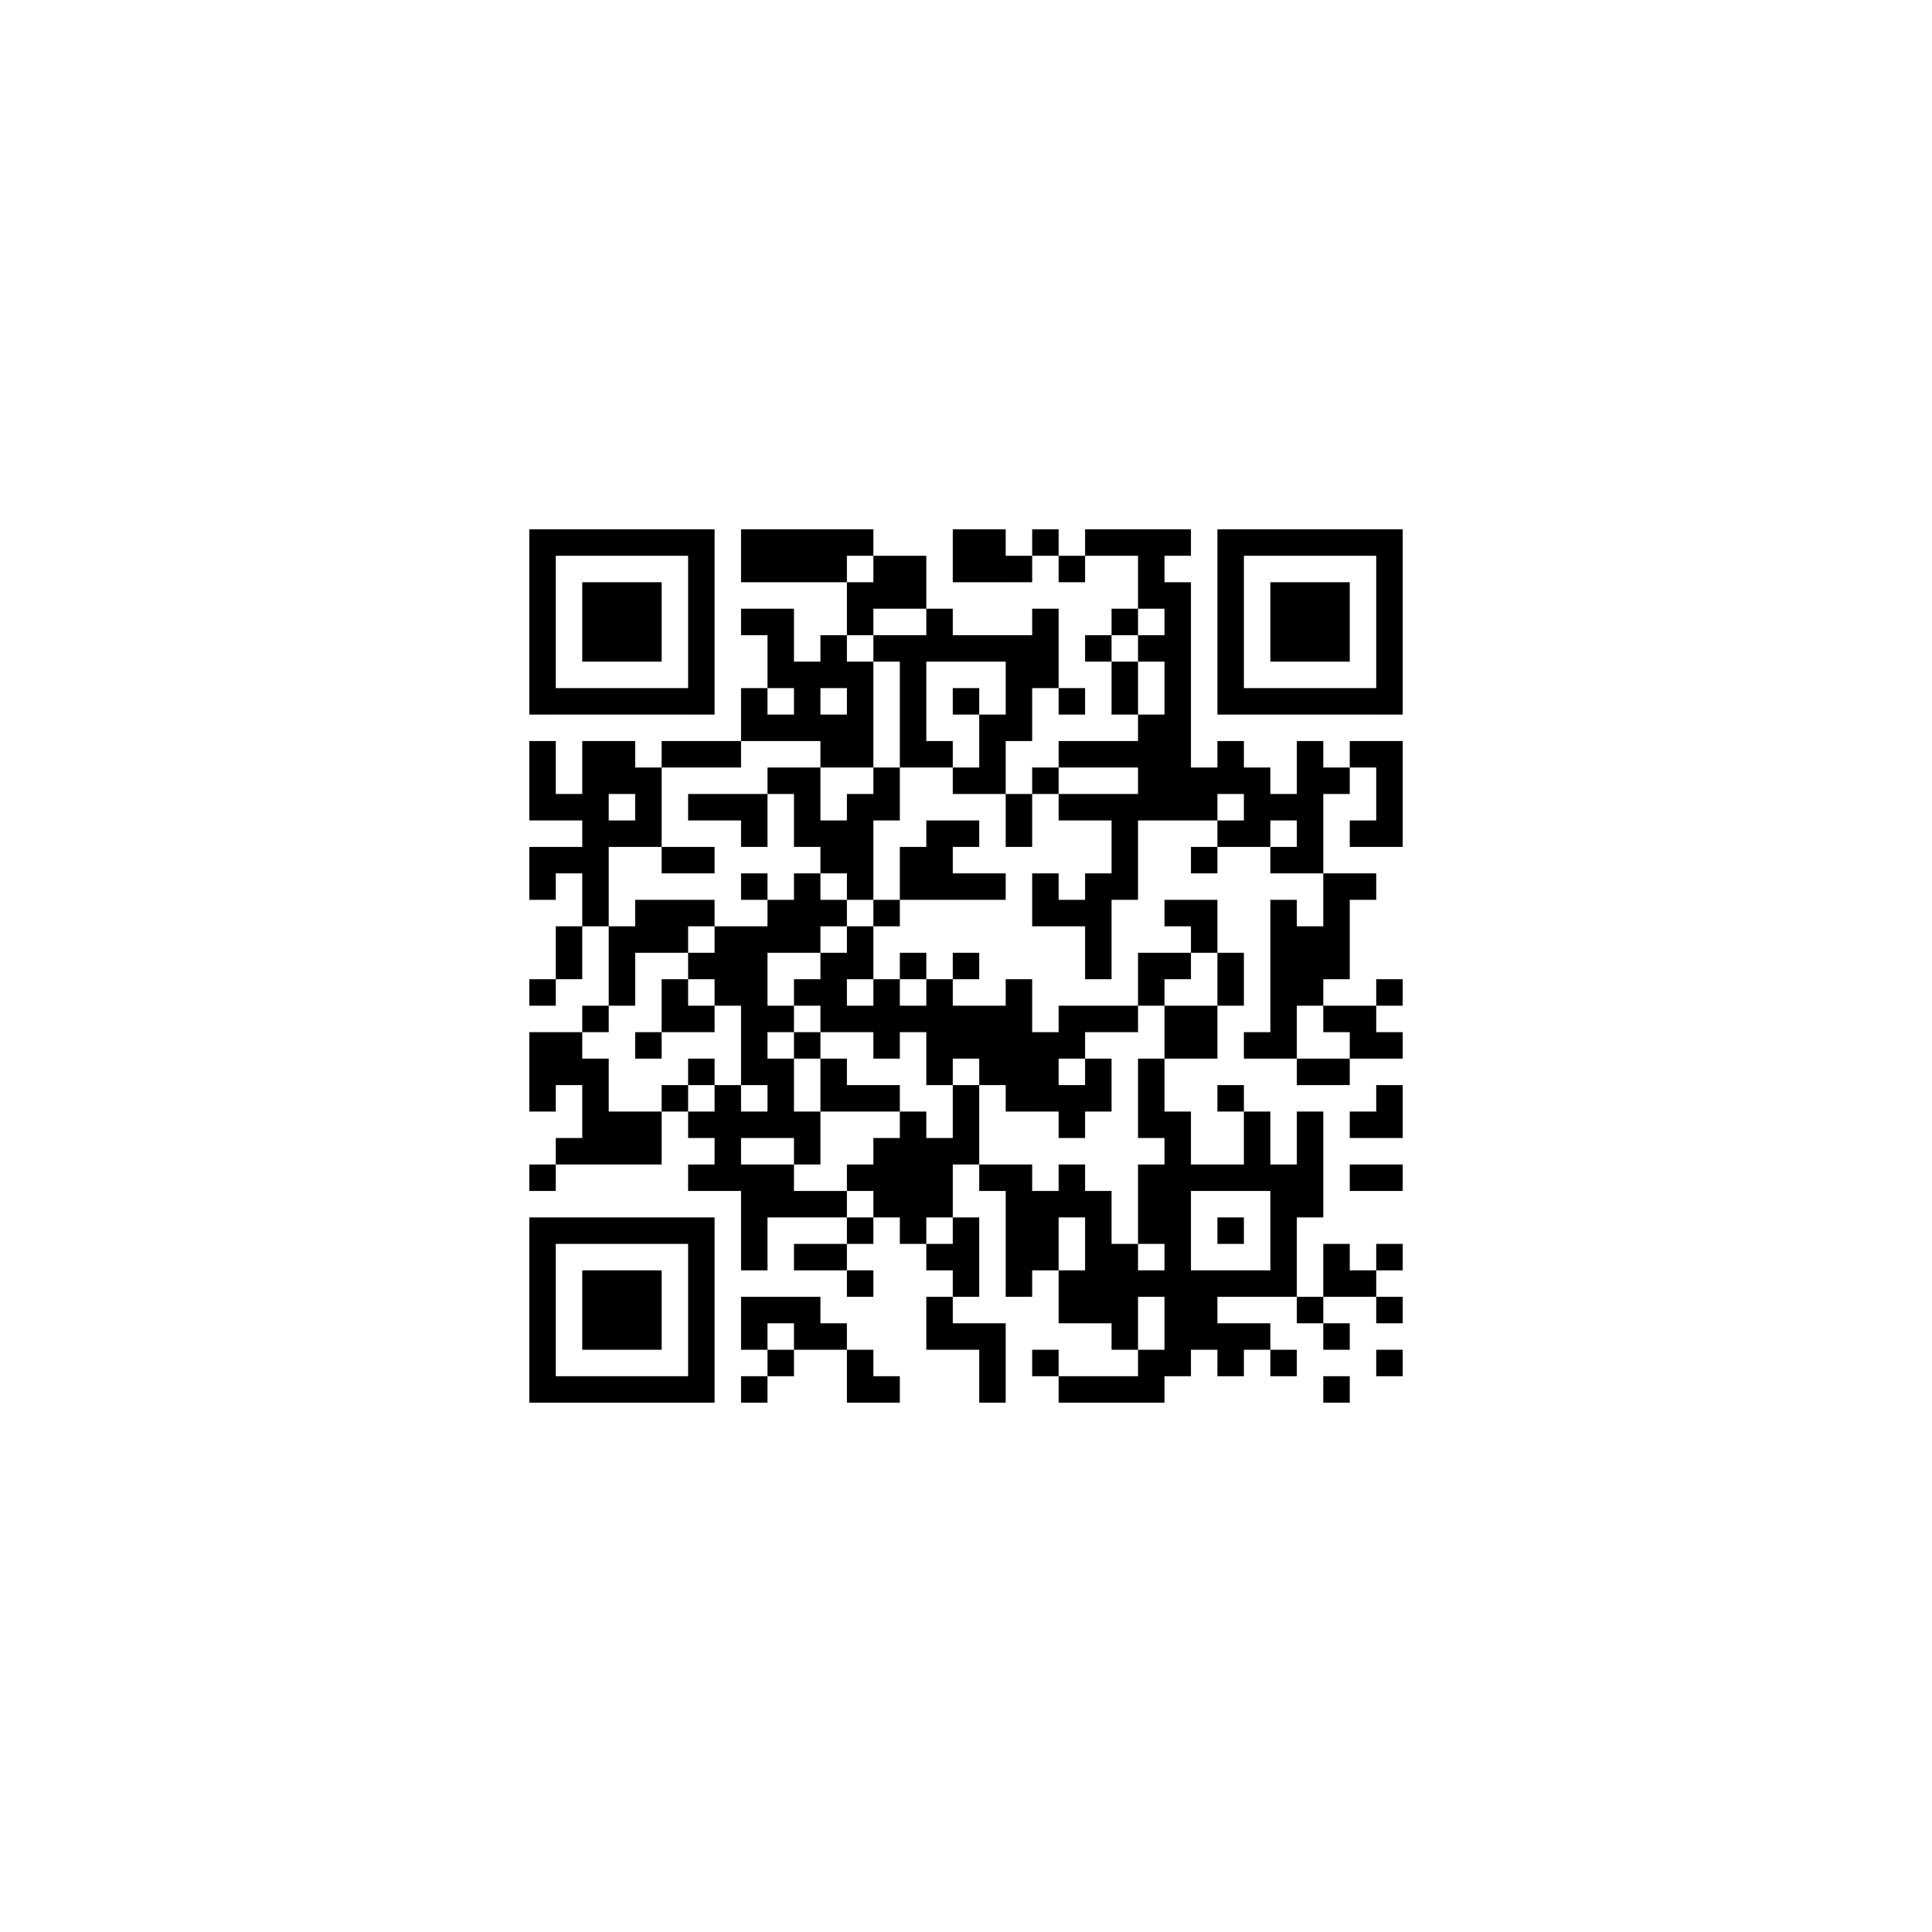 ﻿<?xml version="1.0" encoding="UTF-8"?>
<!DOCTYPE svg PUBLIC "-//W3C//DTD SVG 1.1//EN" "http://www.w3.org/Graphics/SVG/1.1/DTD/svg11.dtd">
<svg xmlns="http://www.w3.org/2000/svg" version="1.1" viewBox="0 0 73 73" stroke="none">
	<rect width="100%" height="100%" fill="#ffffff"/>
	<path d="M20,20h7v1h-7z M28,20h4v2h-4z M32,20h1v1h-1z M36,20h2v2h-2z M39,20h1v1h-1z M41,20h4v1h-4z M46,20h7v1h-7z M20,21h1v6h-1z M26,21h1v6h-1z M33,21h2v2h-2z M38,21h1v1h-1z M40,21h1v1h-1z M43,21h1v2h-1z M46,21h1v6h-1z M52,21h1v6h-1z M22,22h3v3h-3z M32,22h1v2h-1z M44,22h1v9h-1z M48,22h3v3h-3z M28,23h2v1h-2z M35,23h1v2h-1z M39,23h1v3h-1z M42,23h1v1h-1z M29,24h1v2h-1z M31,24h1v2h-1z M33,24h2v1h-2z M36,24h3v1h-3z M41,24h1v1h-1z M43,24h1v1h-1z M30,25h1v3h-1z M32,25h1v4h-1z M34,25h1v4h-1z M38,25h1v3h-1z M42,25h1v2h-1z M21,26h5v1h-5z M28,26h1v2h-1z M36,26h1v1h-1z M40,26h1v1h-1z M47,26h5v1h-5z M29,27h1v1h-1z M31,27h1v2h-1z M37,27h1v3h-1z M43,27h1v4h-1z M20,28h1v3h-1z M22,28h1v7h-1z M23,28h1v2h-1z M25,28h3v1h-3z M35,28h1v1h-1z M40,28h3v1h-3z M46,28h1v2h-1z M49,28h1v5h-1z M51,28h2v1h-2z M24,29h1v3h-1z M29,29h2v1h-2z M33,29h1v2h-1z M36,29h1v1h-1z M39,29h1v1h-1z M45,29h1v2h-1z M47,29h1v3h-1z M50,29h1v1h-1z M52,29h1v3h-1z M21,30h1v1h-1z M26,30h3v1h-3z M30,30h1v2h-1z M32,30h1v4h-1z M38,30h1v2h-1z M40,30h3v1h-3z M48,30h1v1h-1z M23,31h1v1h-1z M28,31h1v1h-1z M31,31h1v2h-1z M35,31h1v3h-1z M36,31h1v1h-1z M42,31h1v3h-1z M46,31h1v1h-1z M51,31h1v1h-1z M20,32h2v1h-2z M25,32h2v1h-2z M34,32h1v2h-1z M45,32h1v1h-1z M48,32h1v1h-1z M20,33h1v1h-1z M28,33h1v1h-1z M30,33h1v3h-1z M36,33h2v1h-2z M39,33h1v2h-1z M41,33h1v4h-1z M50,33h1v4h-1z M51,33h1v1h-1z M24,34h2v2h-2z M26,34h1v1h-1z M29,34h1v2h-1z M31,34h1v1h-1z M33,34h1v1h-1z M40,34h1v1h-1z M44,34h2v1h-2z M48,34h1v6h-1z M21,35h1v2h-1z M23,35h1v3h-1z M27,35h2v3h-2z M32,35h1v2h-1z M45,35h1v1h-1z M49,35h1v3h-1z M26,36h1v1h-1z M31,36h1v3h-1z M34,36h1v1h-1z M36,36h1v1h-1z M43,36h2v1h-2z M46,36h1v2h-1z M20,37h1v1h-1z M25,37h1v2h-1z M30,37h1v1h-1z M33,37h1v3h-1z M35,37h1v4h-1z M38,37h1v5h-1z M43,37h1v1h-1z M52,37h1v1h-1z M22,38h1v1h-1z M26,38h1v1h-1z M28,38h1v3h-1z M29,38h1v1h-1z M32,38h1v1h-1z M34,38h1v1h-1z M36,38h2v2h-2z M40,38h3v1h-3z M44,38h2v2h-2z M50,38h2v1h-2z M20,39h2v2h-2z M24,39h1v1h-1z M30,39h1v1h-1z M39,39h1v3h-1z M40,39h1v1h-1z M47,39h1v1h-1z M51,39h2v1h-2z M22,40h1v4h-1z M26,40h1v1h-1z M29,40h1v3h-1z M31,40h1v2h-1z M37,40h1v1h-1z M41,40h1v2h-1z M43,40h1v3h-1z M49,40h2v1h-2z M20,41h1v1h-1z M25,41h1v1h-1z M27,41h1v4h-1z M32,41h2v1h-2z M36,41h1v3h-1z M40,41h1v2h-1z M46,41h1v1h-1z M52,41h1v2h-1z M23,42h2v2h-2z M26,42h1v1h-1z M28,42h1v1h-1z M30,42h1v2h-1z M34,42h1v5h-1z M44,42h1v10h-1z M47,42h1v3h-1z M49,42h1v4h-1z M51,42h1v1h-1z M21,43h1v1h-1z M33,43h1v3h-1z M35,43h1v3h-1z M20,44h1v1h-1z M26,44h1v1h-1z M28,44h2v2h-2z M32,44h1v1h-1z M37,44h2v1h-2z M40,44h1v2h-1z M43,44h1v3h-1z M45,44h2v1h-2z M48,44h1v5h-1z M51,44h2v1h-2z M30,45h2v1h-2z M38,45h2v3h-2z M41,45h1v5h-1z M20,46h7v1h-7z M28,46h1v2h-1z M32,46h1v1h-1z M36,46h1v3h-1z M46,46h1v1h-1z M20,47h1v6h-1z M26,47h1v6h-1z M30,47h2v1h-2z M35,47h1v1h-1z M42,47h1v4h-1z M50,47h1v2h-1z M52,47h1v1h-1z M22,48h3v3h-3z M32,48h1v1h-1z M38,48h1v1h-1z M40,48h1v2h-1z M43,48h1v1h-1z M45,48h3v1h-3z M51,48h1v1h-1z M28,49h3v1h-3z M35,49h1v2h-1z M45,49h1v2h-1z M49,49h1v1h-1z M52,49h1v1h-1z M28,50h1v1h-1z M30,50h2v1h-2z M36,50h2v1h-2z M46,50h2v1h-2z M50,50h1v1h-1z M29,51h1v1h-1z M32,51h1v2h-1z M37,51h1v2h-1z M39,51h1v1h-1z M43,51h1v2h-1z M46,51h1v1h-1z M48,51h1v1h-1z M52,51h1v1h-1z M21,52h5v1h-5z M28,52h1v1h-1z M33,52h1v1h-1z M40,52h3v1h-3z M50,52h1v1h-1z" fill="#000000"/>
</svg>
